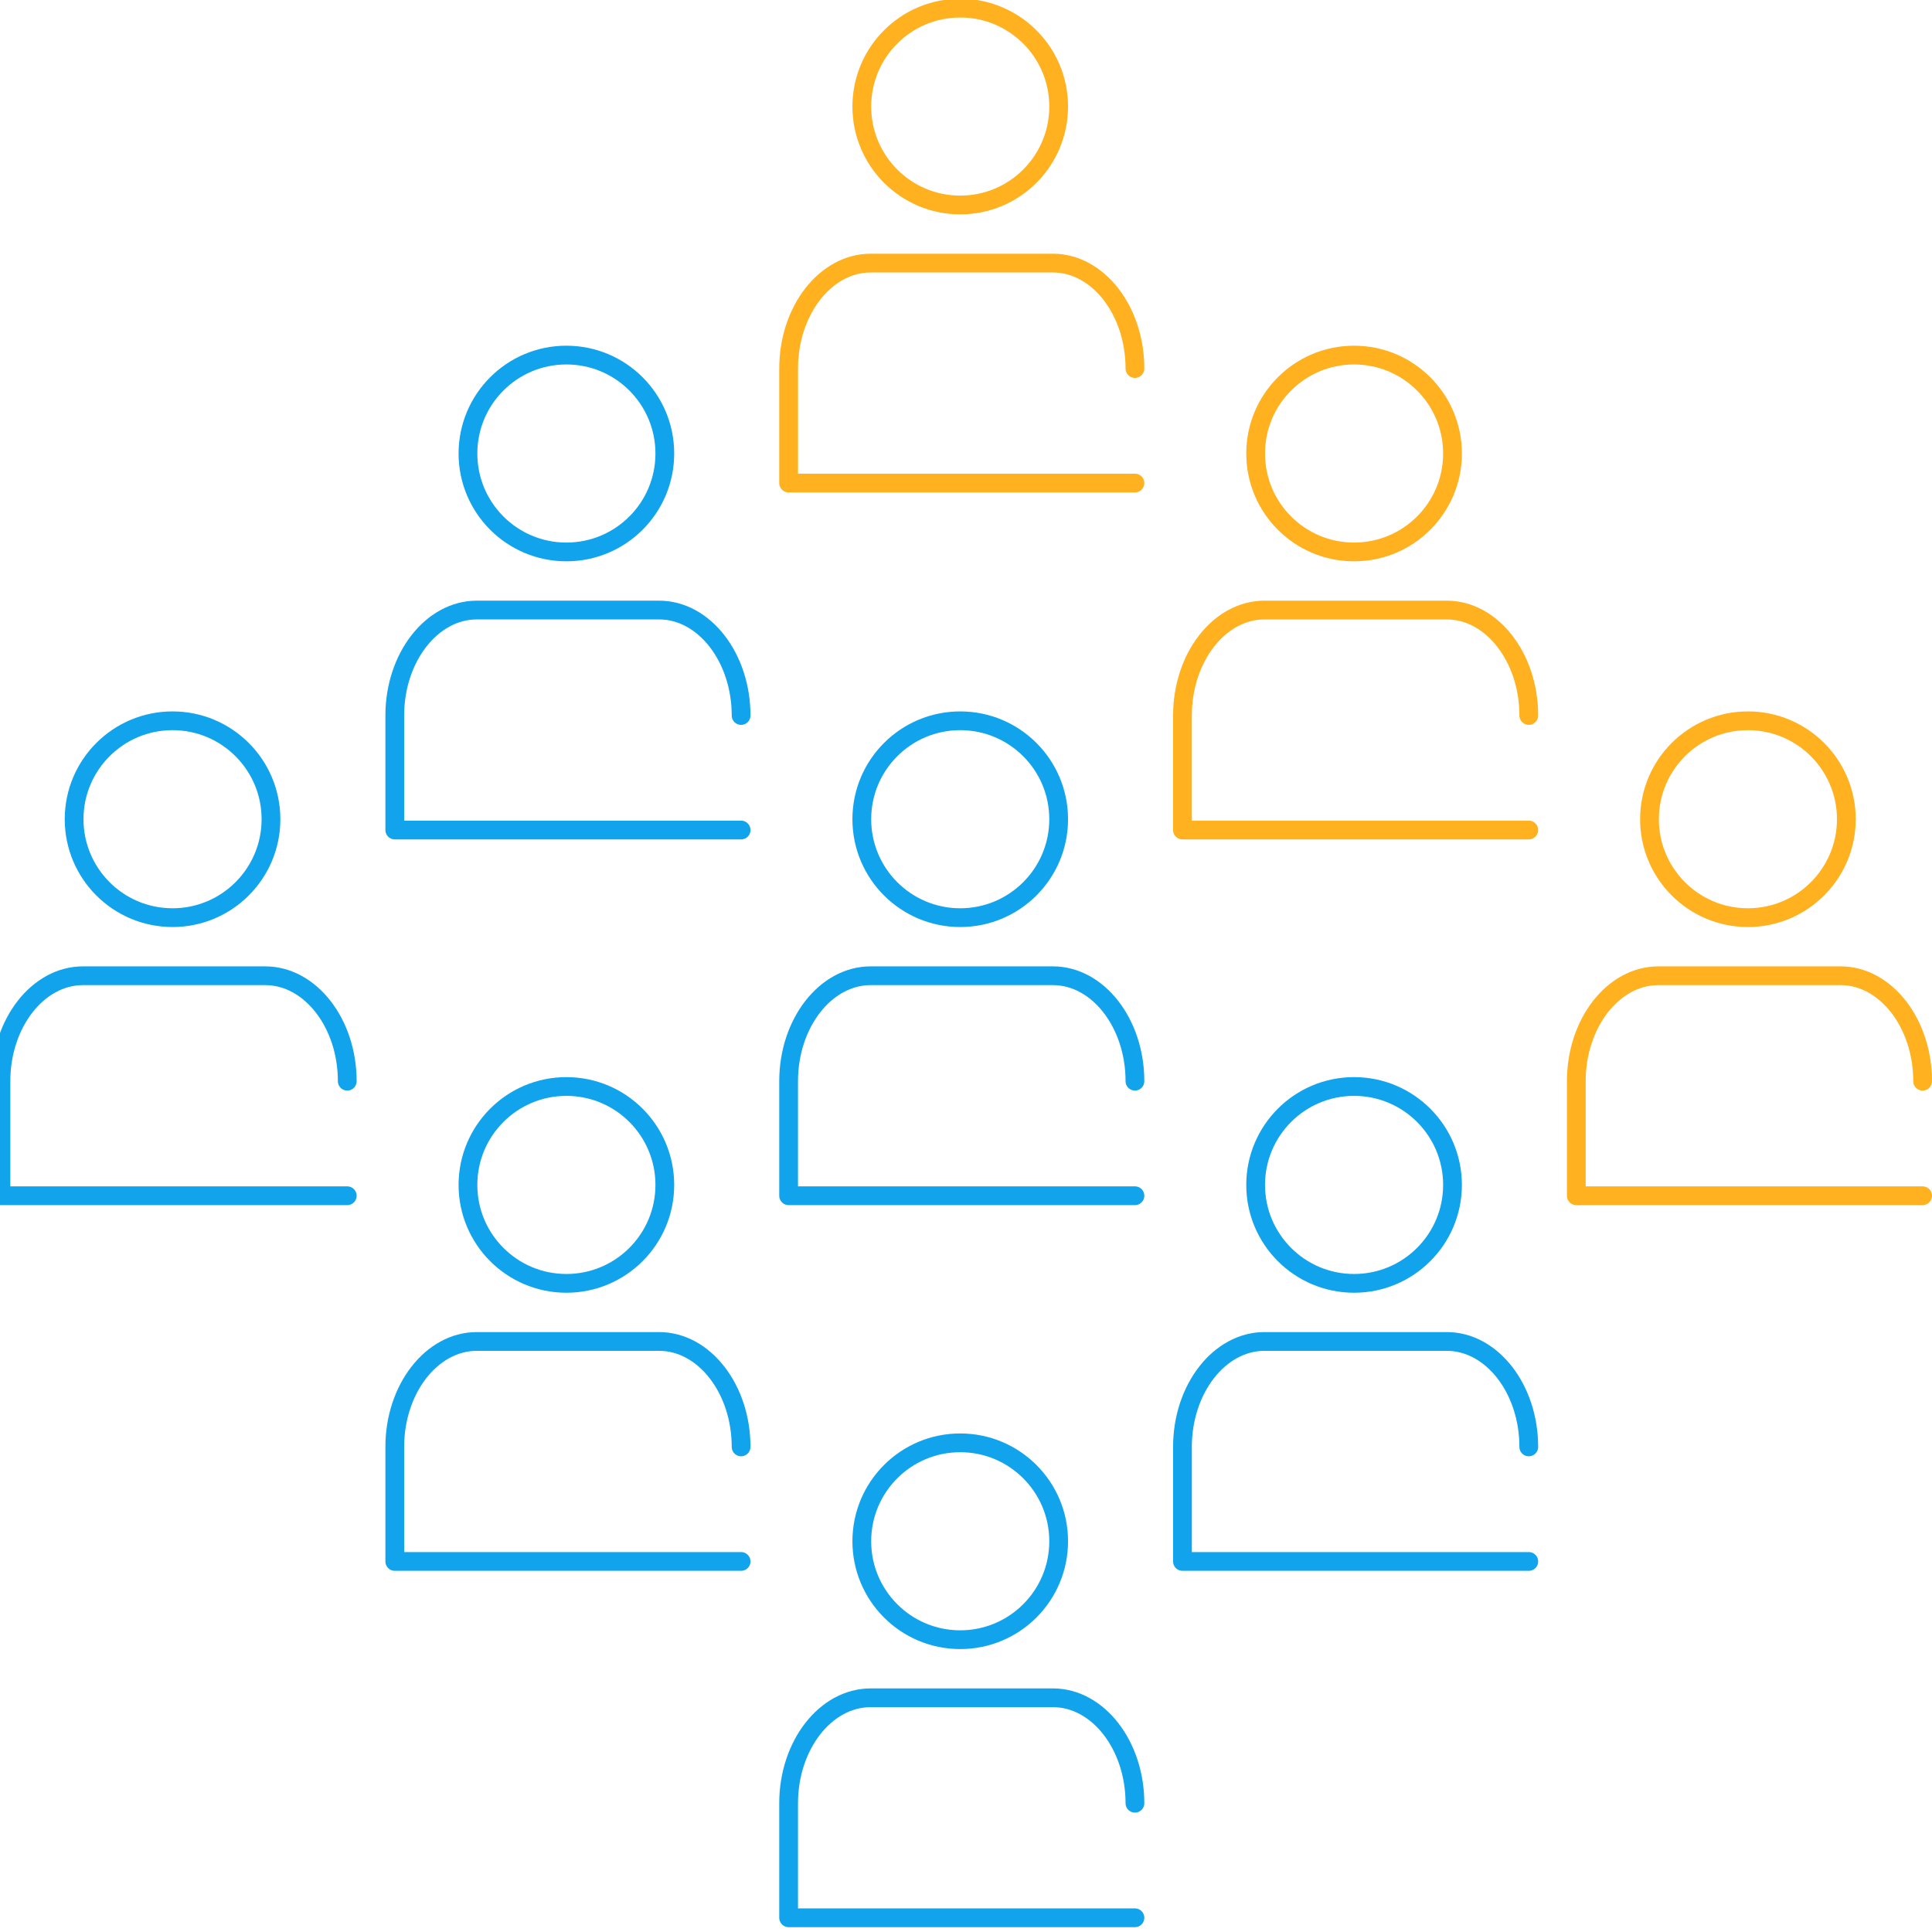<?xml version="1.0" encoding="utf-8"?>
<!-- Generator: Adobe Illustrator 21.0.0, SVG Export Plug-In . SVG Version: 6.00 Build 0)  -->
<svg version="1.1" id="Layer_1" xmlns="http://www.w3.org/2000/svg" xmlns:xlink="http://www.w3.org/1999/xlink" x="0px" y="0px"
	 viewBox="0 0 206.032 206" style="enable-background:new 0 0 206.032 206;" xml:space="preserve">
<style type="text/css">
	.st0{fill:none;stroke:#309FD9;stroke-width:2;stroke-linecap:round;stroke-linejoin:round;stroke-miterlimit:10;}
	.st1{fill:none;stroke:#11A3EB;stroke-width:2;stroke-linecap:round;stroke-linejoin:round;stroke-miterlimit:10;}
	.st2{fill:none;stroke:#FFB11F;stroke-width:2;stroke-linecap:round;stroke-linejoin:round;stroke-miterlimit:10;}
</style>
<g>
	<circle class="st2" cx="102.401" cy="11.363" r="10.497"/>
	<path class="st2" d="M121.032,51.515H84.1V39.301c0-6.185,3.937-11.245,8.748-11.245h19.436c4.812,0,8.748,5.06,8.748,11.245"/>
</g>
<g>
	<circle class="st1" cx="102.401" cy="87.363" r="10.497"/>
	<path class="st1" d="M121.032,127.515H84.1v-12.215c0-6.185,3.937-11.245,8.748-11.245h19.436c4.812,0,8.748,5.06,8.748,11.245"/>
</g>
<g>
	<circle class="st1" cx="102.401" cy="164.363" r="10.497"/>
	<path class="st1" d="M121.032,204.515H84.1v-12.215c0-6.185,3.937-11.245,8.748-11.245h19.436c4.812,0,8.748,5.06,8.748,11.245"/>
</g>
<g>
	<circle class="st1" cx="18.401" cy="87.363" r="10.497"/>
	<path class="st1" d="M37.032,127.515H0.1v-12.215c0-6.185,3.937-11.245,8.748-11.245h19.436c4.812,0,8.748,5.06,8.748,11.245"/>
</g>
<g>
	<circle class="st2" cx="186.401" cy="87.363" r="10.497"/>
	<path class="st2" d="M205.032,127.515H168.1v-12.215c0-6.185,3.937-11.245,8.748-11.245h19.436c4.812,0,8.748,5.06,8.748,11.245"/>
</g>
<g>
	<circle class="st2" cx="144.401" cy="48.363" r="10.497"/>
	<path class="st2" d="M163.032,88.515H126.1V76.301c0-6.185,3.937-11.245,8.748-11.245h19.436c4.812,0,8.748,5.06,8.748,11.245"/>
</g>
<g>
	<circle class="st1" cx="60.401" cy="48.363" r="10.497"/>
	<path class="st1" d="M79.032,88.515H42.1V76.301c0-6.185,3.937-11.245,8.748-11.245h19.436c4.812,0,8.748,5.06,8.748,11.245"/>
</g>
<g>
	<circle class="st1" cx="144.401" cy="126.363" r="10.497"/>
	<path class="st1" d="M163.032,166.515H126.1v-12.215c0-6.185,3.937-11.245,8.748-11.245h19.436c4.812,0,8.748,5.06,8.748,11.245"/>
</g>
<g>
	<circle class="st1" cx="60.401" cy="126.363" r="10.497"/>
	<path class="st1" d="M79.032,166.515H42.1v-12.215c0-6.185,3.937-11.245,8.748-11.245h19.436c4.812,0,8.748,5.06,8.748,11.245"/>
</g>
</svg>
